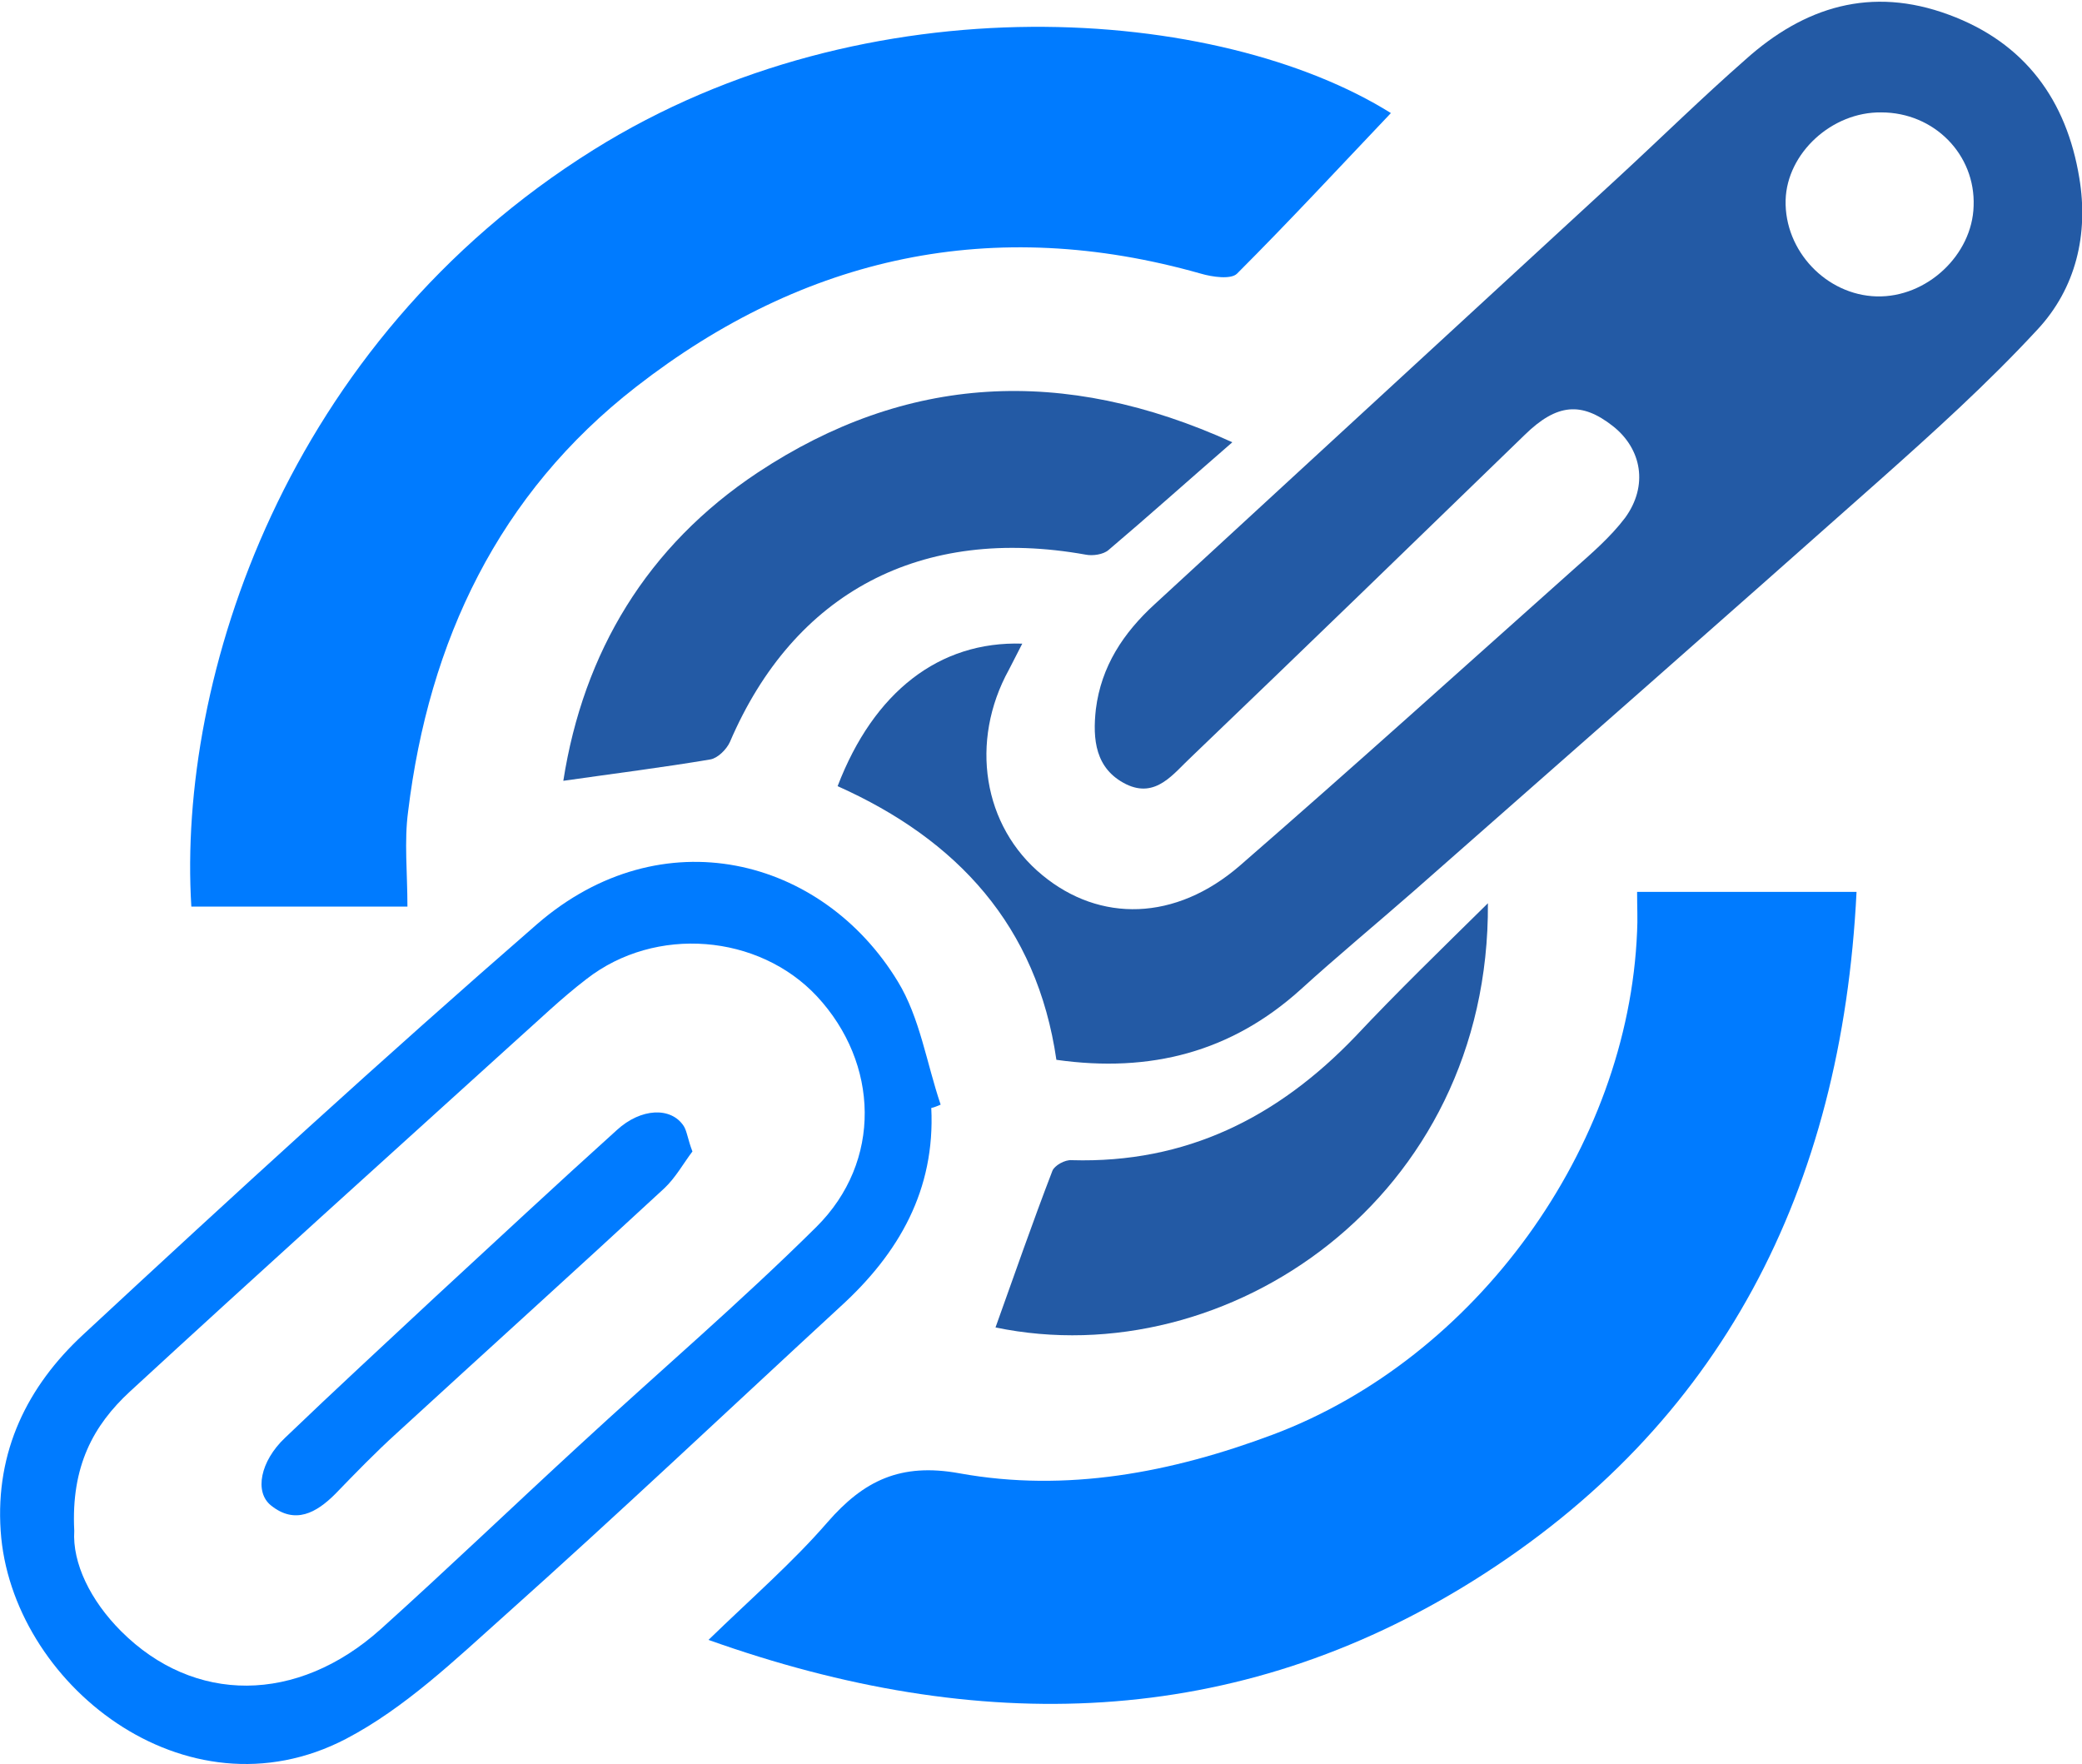 <?xml version="1.0" encoding="utf-8"?>
<!-- Generator: Adobe Illustrator 28.0.0, SVG Export Plug-In . SVG Version: 6.00 Build 0)  -->
<svg version="1.1" id="Layer_1" xmlns="http://www.w3.org/2000/svg" xmlns:xlink="http://www.w3.org/1999/xlink" x="0px" y="0px"
	 viewBox="0 0 311.2 263.7" style="enable-background:new 0 0 311.2 263.7;" xml:space="preserve">
<style type="text/css">
	.st0{fill:#235AA5;}
	.st1{fill:#007BFF;}
</style>
<path class="st0" d="M125.2,117.5c5.4-14.1,15.2-21.7,27.6-21.3c-0.7,1.4-1.4,2.7-2,3.9c-5.9,10.7-3.9,23.4,5,30.7
	c8.6,7.1,19.9,6.9,29.5-1.4c16.8-14.6,33.3-29.5,49.9-44.3c2.7-2.4,5.5-4.8,7.7-7.7c3.5-4.8,2.5-10.3-1.8-13.7
	c-4.7-3.7-8.4-3.4-13.2,1.3c-16.6,16.1-33.1,32.1-49.8,48.1c-2.7,2.5-5.3,6.3-9.8,4.1c-4.6-2.3-5-6.7-4.5-11.2
	c0.8-6.4,4.1-11.4,8.8-15.7c23.1-21.3,46.2-42.5,69.3-63.8c6.4-5.9,12.5-11.9,19-17.6c8.8-7.9,18.8-11,30.4-6.7
	c11.4,4.2,17.6,12.8,19.5,24.4c1.4,8.4-0.5,16.5-6.3,22.7c-7.4,8-15.6,15.4-23.7,22.6c-23.1,20.5-46.3,40.9-69.5,61.3
	c-5.6,4.9-11.4,9.7-16.9,14.7c-10.3,9.3-22.4,12.5-36.5,10.5C155,138.4,143.1,125.5,125.2,117.5z M281.2,16.8
	c-7.4-0.1-14.1,6.1-14.3,13.1c-0.2,7.6,6.1,14.2,13.6,14.4c7.5,0.2,14.3-6.2,14.5-13.5C295.3,23.1,289.1,16.8,281.2,16.8z"/>
<path class="st1" d="M60.9,135.5c-11.8,0-22,0-32.3,0c-2.1-34,14-84.3,60.1-113.1c41.1-25.7,93.6-21.5,119.2-5.5
	c-7.6,8-15.2,16.2-23,24c-0.9,0.9-3.7,0.5-5.4,0c-31-8.8-59.2-2.7-84.4,16.9c-20.6,16-31,38-34.1,63.5
	C60.4,125.8,60.9,130.4,60.9,135.5z"/>
<path class="st1" d="M277.5,133.3c-2.2,44.5-20.2,79.7-57.2,102.9c-35.6,22.3-74,23.3-114.4,8.9c6.6-6.4,12.6-11.6,17.8-17.6
	c5.4-6.2,10.9-8.9,19.7-7.3c16,2.9,31.7-0.1,46.9-5.8c30.3-11.4,53.1-42.8,54.4-75.2c0.1-1.8,0-3.6,0-5.9
	C255.8,133.3,266.3,133.3,277.5,133.3z"/>
<path class="st1" d="M139.2,165.6c0.6,12.2-4.8,21.7-13.6,29.7c-16.7,15.4-33.2,31-50.1,46.1c-7.5,6.7-15,13.9-23.8,18.5
	c-24,12.5-50.1-8.4-51.6-31.1c-0.8-11.9,4-21.6,12.3-29.3c22.4-20.8,44.9-41.4,67.9-61.4c18.6-16.1,42.6-10,53.9,8.6
	c3.3,5.4,4.3,12.2,6.4,18.4C140.1,165.3,139.7,165.5,139.2,165.6z M11.1,228.8c-0.3,4.8,2.4,10.4,7,15c10.9,10.9,26.3,10.9,38.8-0.3
	c10-9,19.7-18.3,29.6-27.4c11.8-10.9,24.1-21.4,35.5-32.7c9.9-9.8,9.4-24.5,0.1-34.5c-8.7-9.3-24.1-10.6-34.4-2.6
	c-3.8,2.9-7.3,6.3-10.9,9.5c-19.2,17.4-38.4,34.7-57.4,52.2C14,213,10.6,219.1,11.1,228.8z"/>
<path class="st0" d="M184.2,66.1c-6.8,5.9-12.6,11.1-18.5,16.1c-0.8,0.7-2.4,0.9-3.4,0.7c-24.6-4.4-43.6,5.6-53.2,28
	c-0.5,1.1-1.8,2.4-2.9,2.6c-7.1,1.2-14.3,2.1-22,3.2c3-19.2,12.5-35.1,29.1-46.1C135.4,56,158.9,54.6,184.2,66.1z"/>
<path class="st0" d="M222.4,135c0.3,44.1-39,70.6-73.6,63.4c2.8-7.8,5.5-15.6,8.5-23.4c0.3-0.8,1.9-1.7,2.9-1.6
	c17.1,0.5,30.8-6.4,42.4-18.5C208.8,148.3,215.3,142,222.4,135z"/>
<path class="st1" d="M103.5,172.1c-1.3,1.7-2.5,3.9-4.2,5.5c-13.3,12.3-26.7,24.4-40,36.6c-3.2,2.9-6.2,6-9.2,9.1
	c-2.8,2.8-6,4.6-9.6,1.7c-2.5-2-1.6-6.6,2.1-10.1c7.4-7.1,15-14.1,22.5-21.1c9-8.3,18-16.7,27.1-24.9c3.6-3.3,8.1-3.5,10-0.6
	C102.7,169.1,102.8,170.3,103.5,172.1z"/>
</svg>
